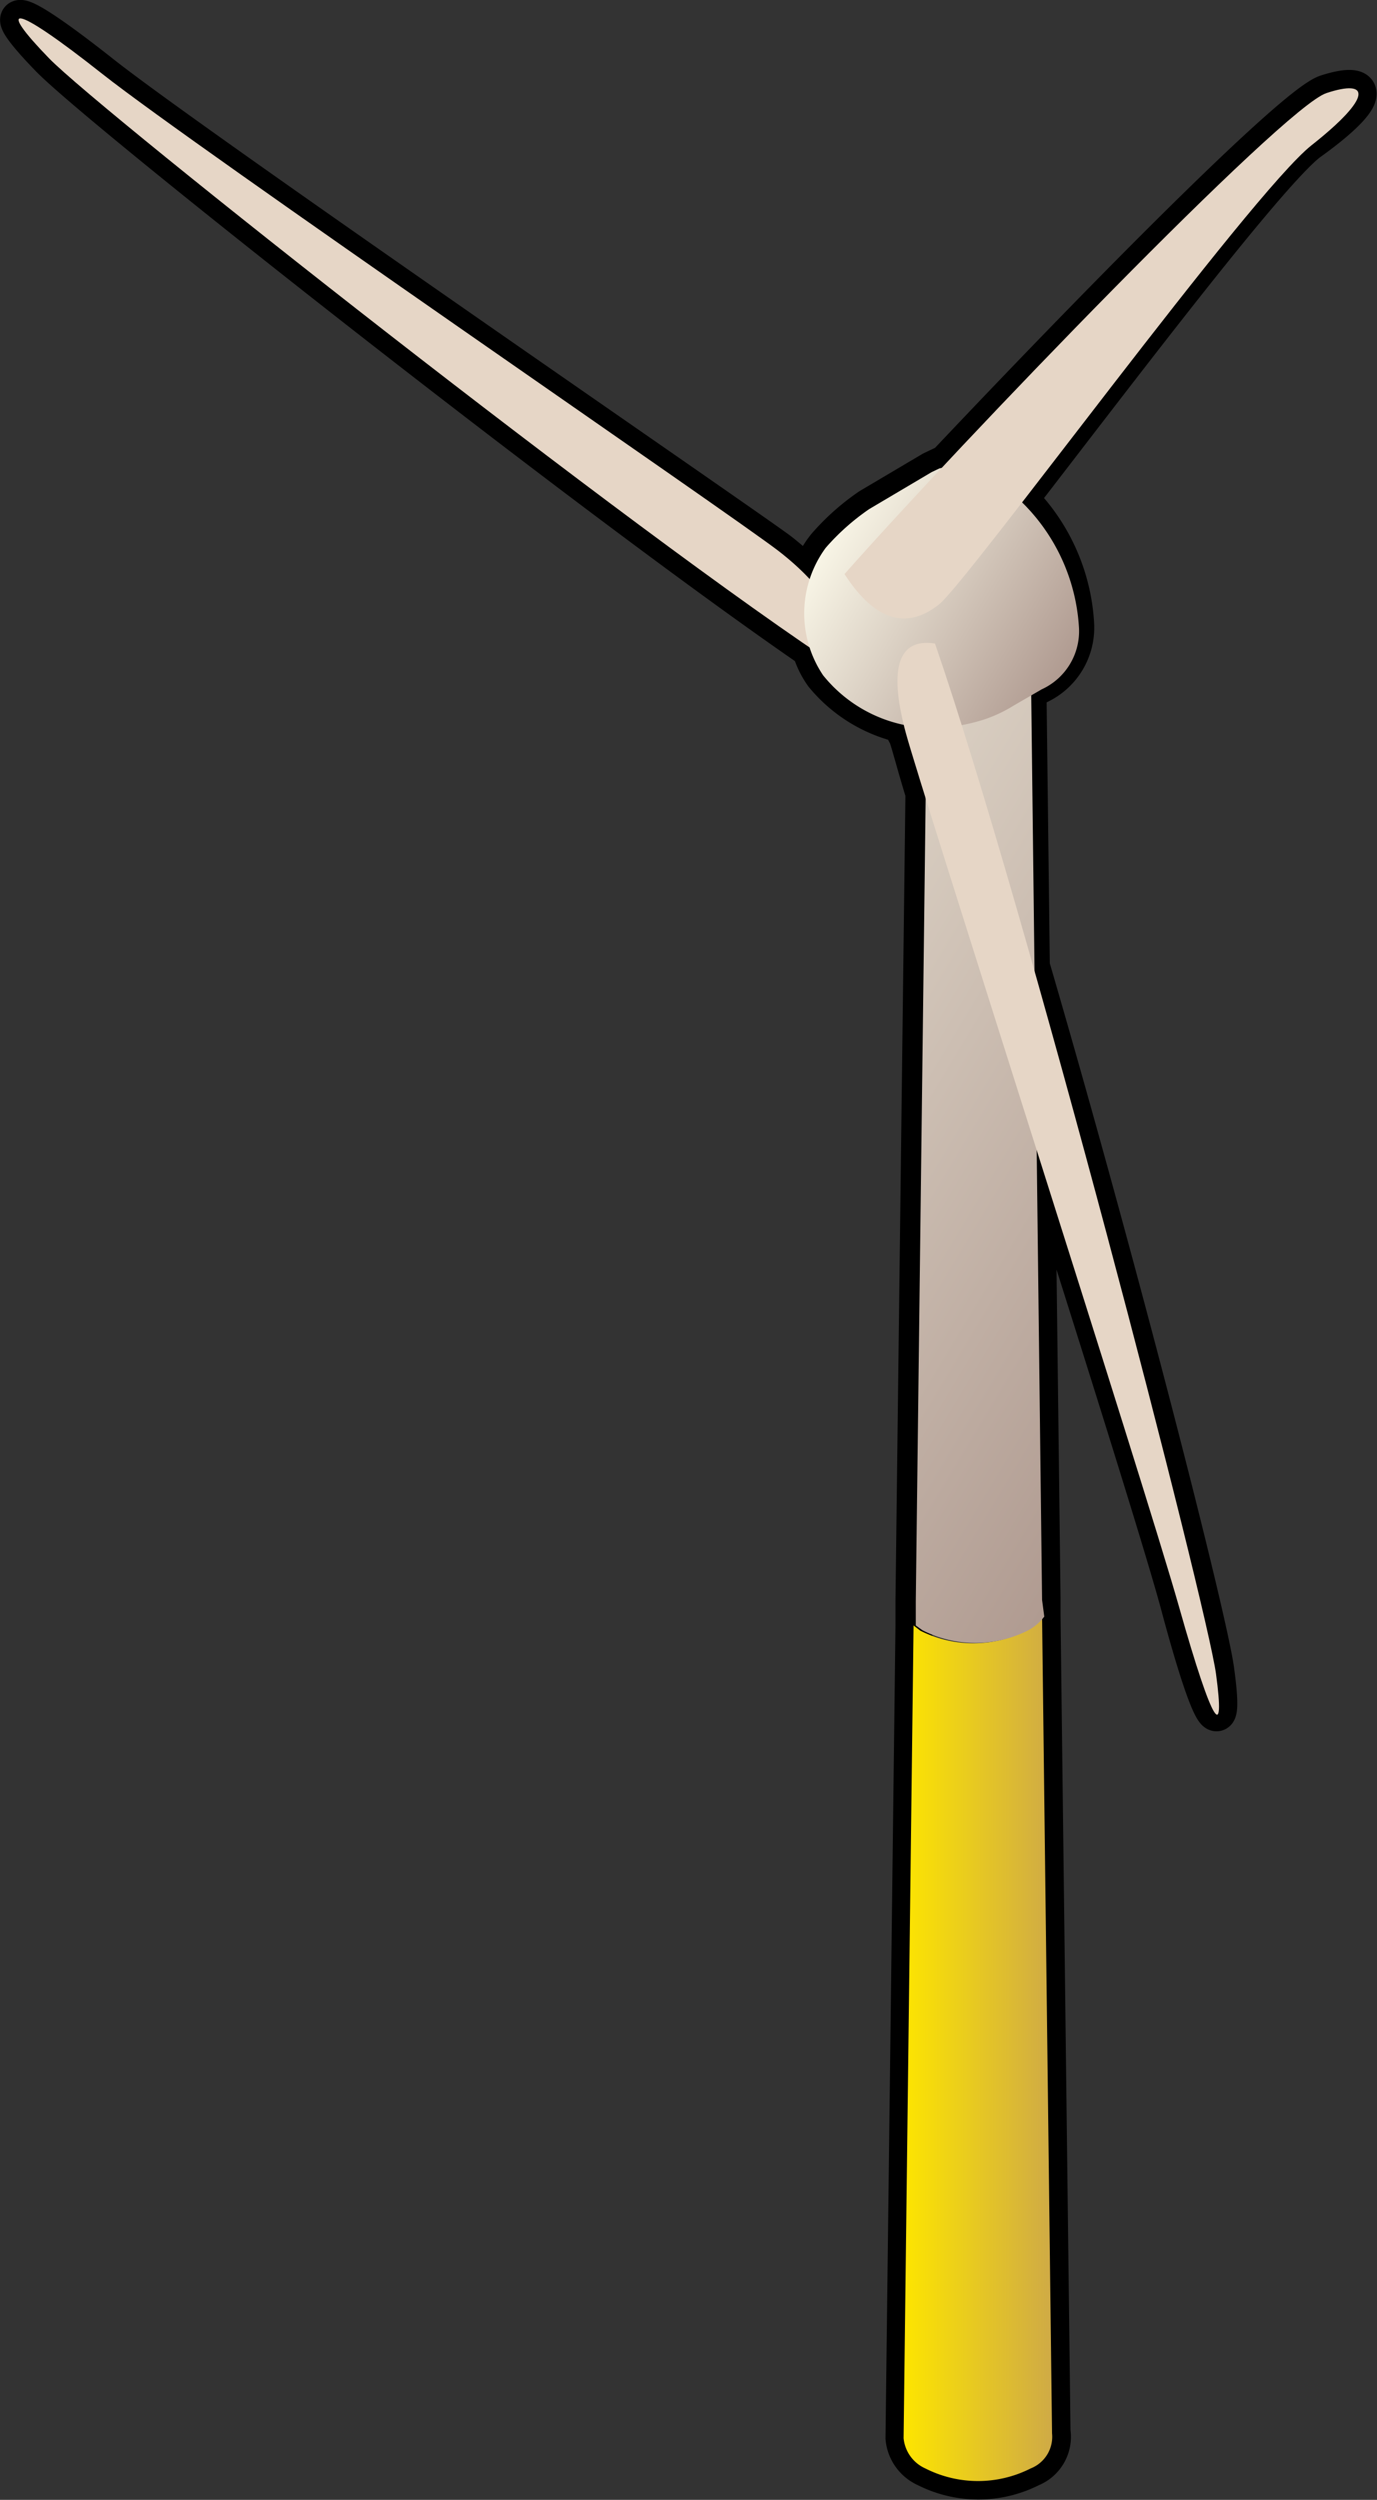 <svg viewBox="0 0 37.29 67.67" xmlns="http://www.w3.org/2000/svg" xmlns:xlink="http://www.w3.org/1999/xlink"><rect x="0" y="0" width="37.29" height="67.67" fill="#333333" stroke="none"/><linearGradient id="a" gradientUnits="userSpaceOnUse" x1="24.47" x2="28.5" y1="55.47" y2="55.47"><stop offset="0" stop-color="#fde500"/><stop offset="1" stop-color="#cfaa46"/></linearGradient><linearGradient id="b" gradientUnits="userSpaceOnUse" x1="11.24" x2="33.29" y1="22.08" y2="35.33"><stop offset="0" stop-color="#f8f5e6"/><stop offset="1" stop-color="#b09b91"/></linearGradient><linearGradient id="c" x1="22.52" x2="28.8" xlink:href="#b" y1="14.47" y2="18.24"/><path d="m35.92 2.52c-.93.3-6.51 6-10.38 10.1h-.1l-.21.1-1.69 1a6.22 6.22 0 0 0 -1.18 1.05 2.44 2.44 0 0 0 -.45.86 7.19 7.19 0 0 0 -.81-.73c-1.22-.9-15.8-10.9-18.33-12.9s-2.84-1.86-1.44-.42 14.49 11.78 20.62 16a2.3 2.3 0 0 0 .34.7 3.91 3.91 0 0 0 2.19 1.34c0 .09 0 .17.06.26s.23.79.48 1.59l-.27 21.87v.66l-.27 22a1 1 0 0 0 .59.82 3.15 3.15 0 0 0 2.85 0 .92.92 0 0 0 .57-1l-.27-22.1v-.46l-.15-12.26c1.68 5.3 3.42 10.81 3.86 12.45.88 3.29 1.25 3.65 1 1.81-.15-1.29-2.63-11-5-19.11l-.09-7.42.29-.17a1.73 1.73 0 0 0 1-1.67 5.21 5.21 0 0 0 -1.51-3.38c2.62-3.39 6.66-8.73 7.81-9.64 1.75-1.25 1.67-1.73.49-1.35z" fill="none" stroke="#000" stroke-miterlimit="10"/><path d="m28.49 65.87-.27-22.1a1.36 1.36 0 0 1 -.43.37 3.17 3.17 0 0 1 -2.87 0l-.18-.14-.27 22a1 1 0 0 0 .59.82 3.15 3.15 0 0 0 2.85 0 .92.92 0 0 0 .58-.95z" fill="url(#a)"/><g fill="#f8f5e6"><path d="m26.49 17.94c-.21-.3.61-.37 0 0a.66.66 0 0 0 .22.19c.46.26-.24 0 1.15.15.08-.26-.05-.53-.4-.73a2.23 2.23 0 0 0 -2 0 .7.7 0 0 0 -.41.58l1 .06c.04-.32.04-.02.44-.25z"/><path d="m25.48 18.7a2.23 2.23 0 0 0 2 0 .8.8 0 0 0 .39-.43c-1.39-.15-.7.11-1.15-.15a.66.66 0 0 1 -.22-.19c-.39.23-.4-.07-.39.23l-1-.06a.72.72 0 0 0 .37.6z"/><path d="m26.51 17.93c.61-.37-.21-.3 0 0z"/></g><path d="m28.22 43.31-.3-25a.8.8 0 0 1 -.39.43 2.23 2.23 0 0 1 -2 0 .72.72 0 0 1 -.42-.58l-.31 25.19v.65l.18.13a3.17 3.17 0 0 0 2.87 0 1.36 1.36 0 0 0 .43-.37z" fill="url(#b)"/><path d="m22.87 18.16c.2-1.2-.57-2.3-1.78-3.24s-15.79-10.92-18.32-12.92-2.84-1.86-1.44-.42 15.94 12.93 21.54 16.58z" fill="#e6d6c6"/><path d="m29.22 17a5.18 5.18 0 0 0 -2.35-4.05 1.82 1.82 0 0 0 -1.43-.27l-.21.1-1.69 1a6.22 6.22 0 0 0 -1.18 1.05 3 3 0 0 0 -.07 3.45 3.81 3.81 0 0 0 3.48 1.39 4.72 4.72 0 0 0 .9-.2 3.75 3.75 0 0 0 .78-.37l.76-.44a1.73 1.73 0 0 0 1.01-1.66z" fill="url(#c)"/><path d="m25.32 17.42c-1.1-.17-1.21.86-.79 2.42s6.47 20.37 7.4 23.66 1.25 3.65 1 1.81-5.12-20.67-7.61-27.89z" fill="#e6d6c6"/><path d="m22.87 15.54c.89 1.38 1.77 1.45 2.56.82s8.43-11.12 10.09-12.43 1.58-1.8.4-1.41-9.92 9.48-13.05 13.02z" fill="#e6d6c6"/></svg>